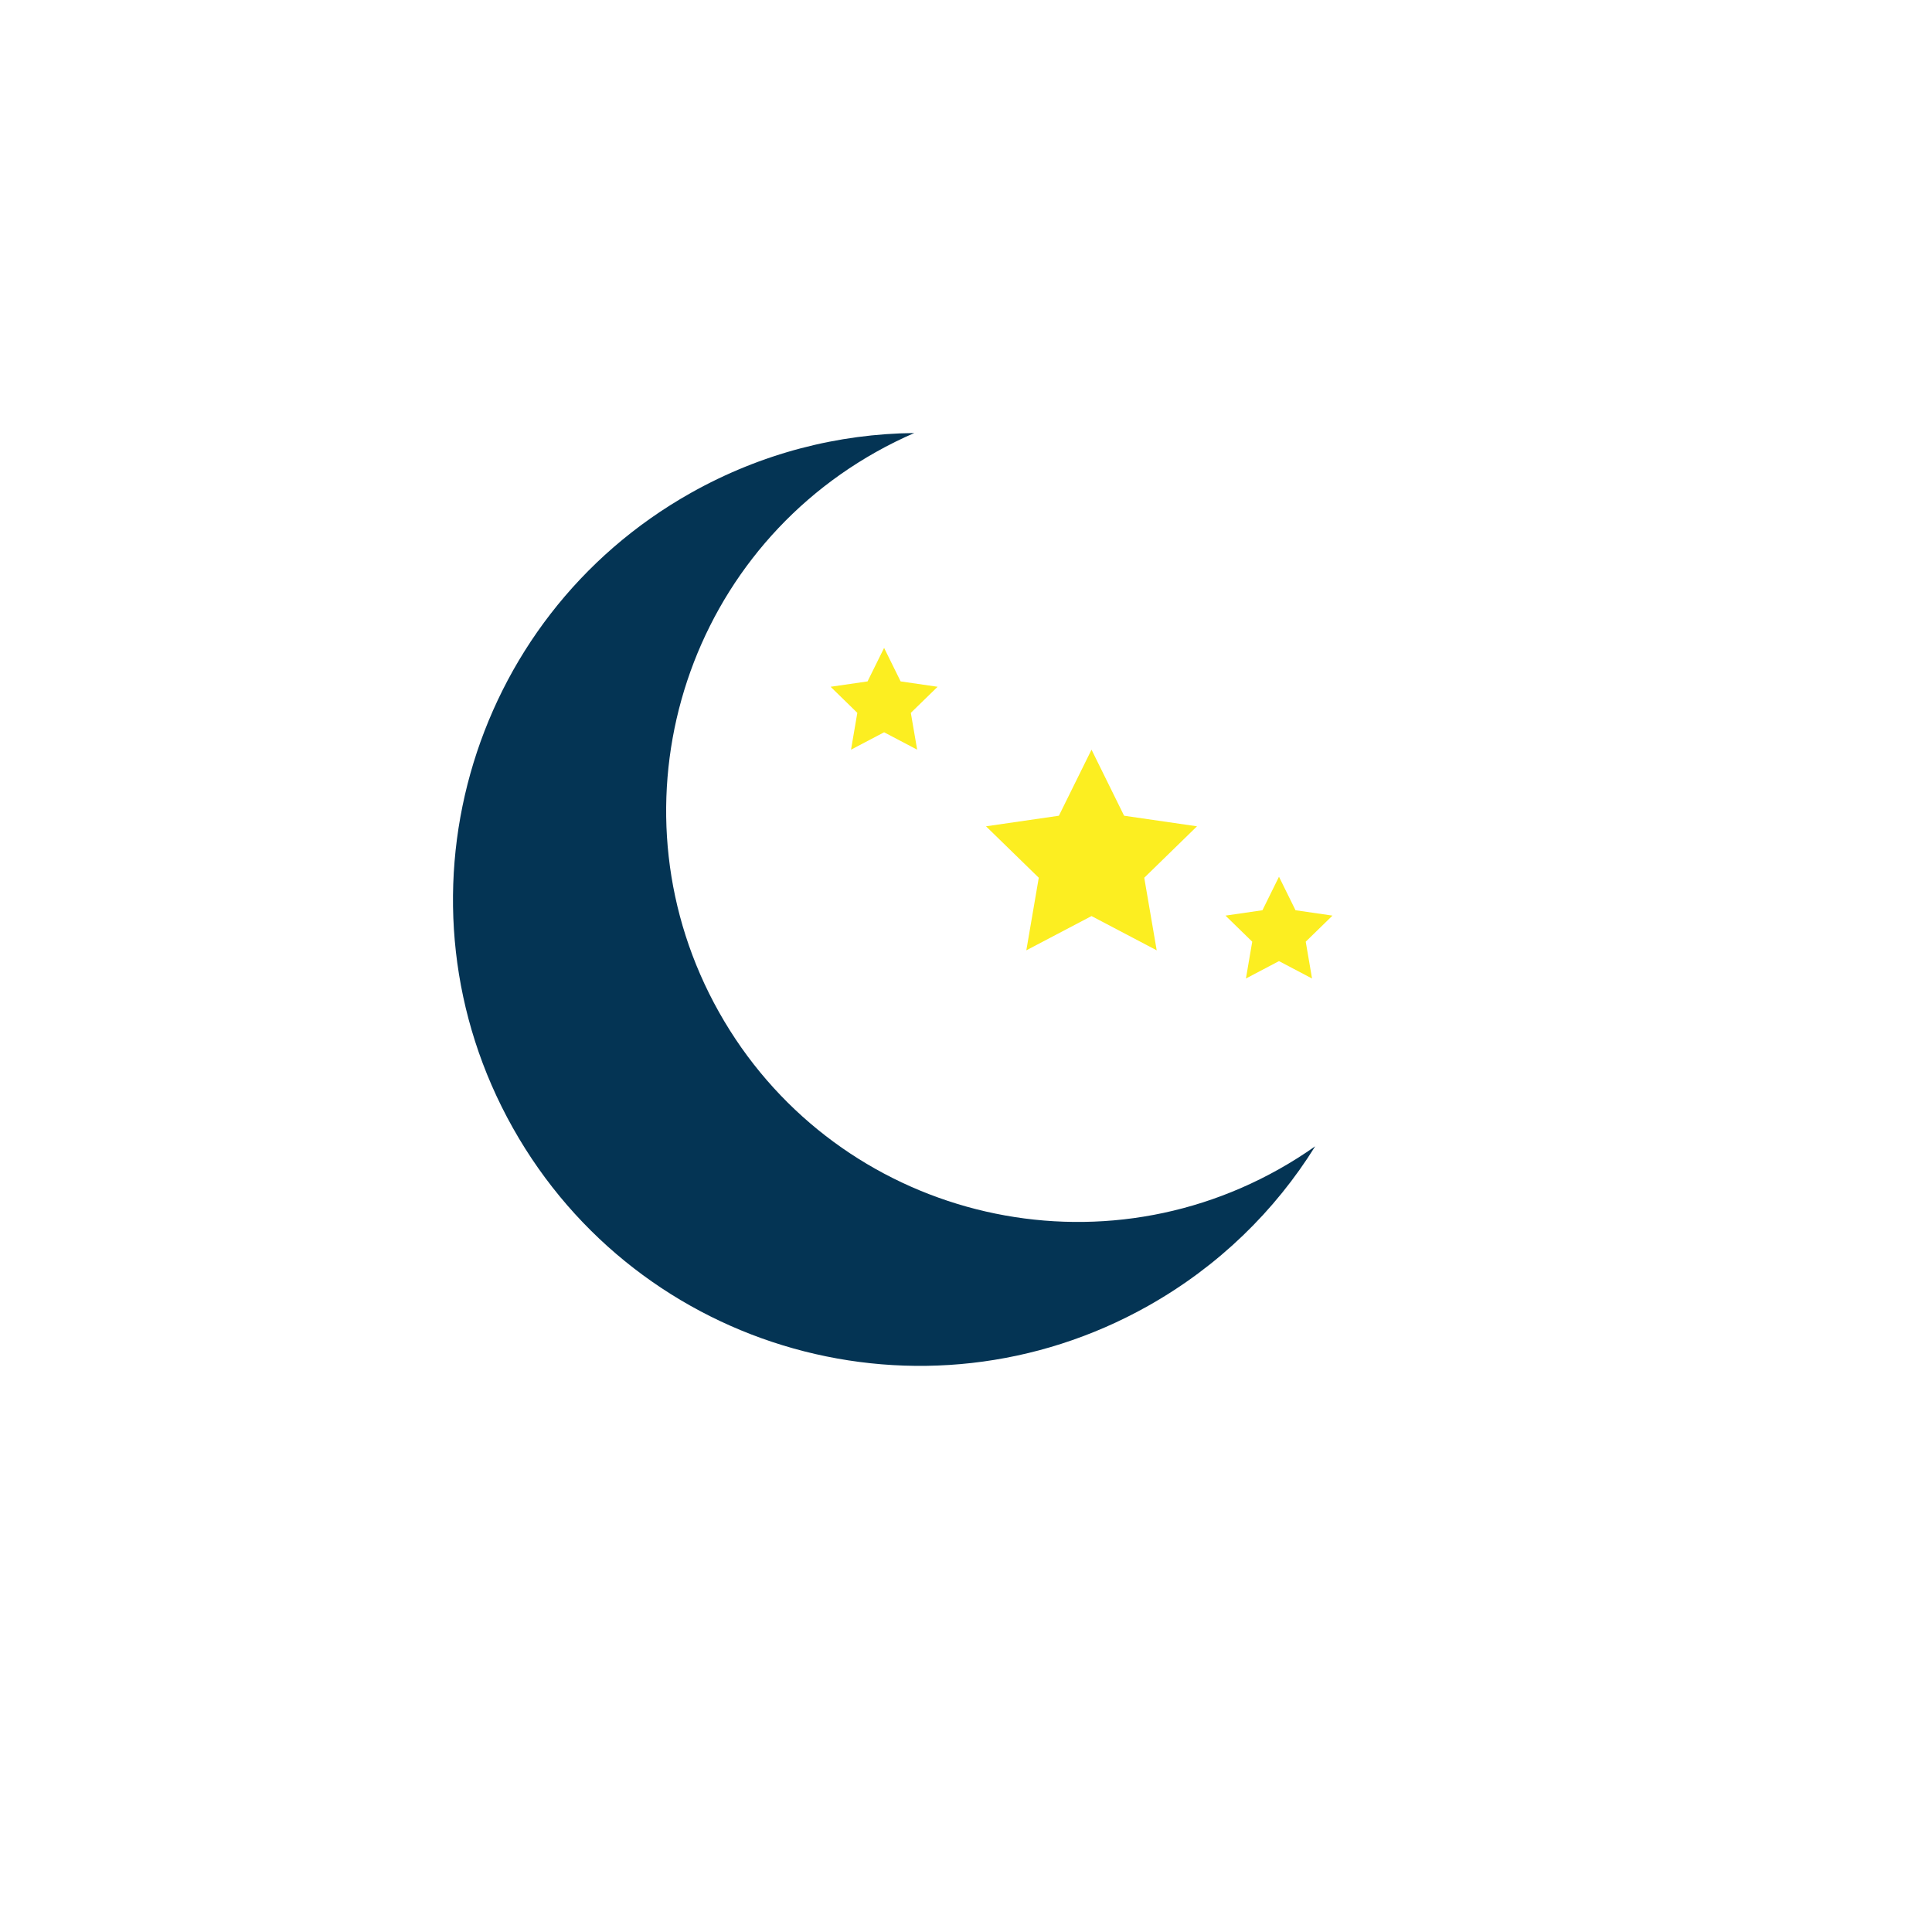 <?xml version="1.0" encoding="UTF-8" standalone="no"?>
<!-- Generator: Adobe Illustrator 17.0.0, SVG Export Plug-In . SVG Version: 6.00 Build 0)  -->
<svg
  xmlns:inkscape="http://www.inkscape.org/namespaces/inkscape"
  xmlns:rdf="http://www.w3.org/1999/02/22-rdf-syntax-ns#"
  xmlns="http://www.w3.org/2000/svg"
  xmlns:dc="http://purl.org/dc/elements/1.1/"
  xmlns:ns1="http://sozi.baierouge.fr"
  xmlns:cc="http://web.resource.org/cc/"
  xmlns:xlink="http://www.w3.org/1999/xlink"
  xmlns:sodipodi="http://sodipodi.sourceforge.net/DTD/sodipodi-0.dtd"
  id="Layer_1"
  enable-background="new 0 0 720 720"
  xml:space="preserve"
  viewBox="0 0 720 720"
  version="1.1"
  y="0px"
  x="0px"
>
<path
  d="m427.81 486.7c26.377-14.827 47.384-35.512 62.321-59.506-4.291 3.03-8.777 5.871-13.456 8.501-73.796 41.482-167.25 15.285-208.73-58.511s-15.285-167.25 58.511-208.73c4.679-2.63 9.438-4.986 14.257-7.077-28.262 0.289-56.853 7.483-83.23 22.309-83.675 47.034-113.38 153-66.344 236.67s153 113.38 236.67 66.35z"
  fill="#043454"
/>
  <polygon
    points="406.78 341.39 382.48 354.16 387.12 327.11 367.46 307.94 394.62 304 406.78 279.38 418.92 304 446.09 307.94 426.43 327.11 431.07 354.16"
    fill="#FCEE21"
  />
  <polygon
    points="476.64 358.18 464.32 364.66 466.67 350.94 456.7 341.22 470.48 339.22 476.64 326.73 482.8 339.22 496.58 341.22 486.61 350.94 488.96 364.66"
    fill="#FCEE21"
  />
  <polygon
    points="329.48 272.9 317.15 279.38 319.5 265.66 309.54 255.94 323.31 253.94 329.48 241.45 335.64 253.94 349.42 255.94 339.44 265.66 341.8 279.38"
    fill="#FCEE21"
  />
  </svg
>
